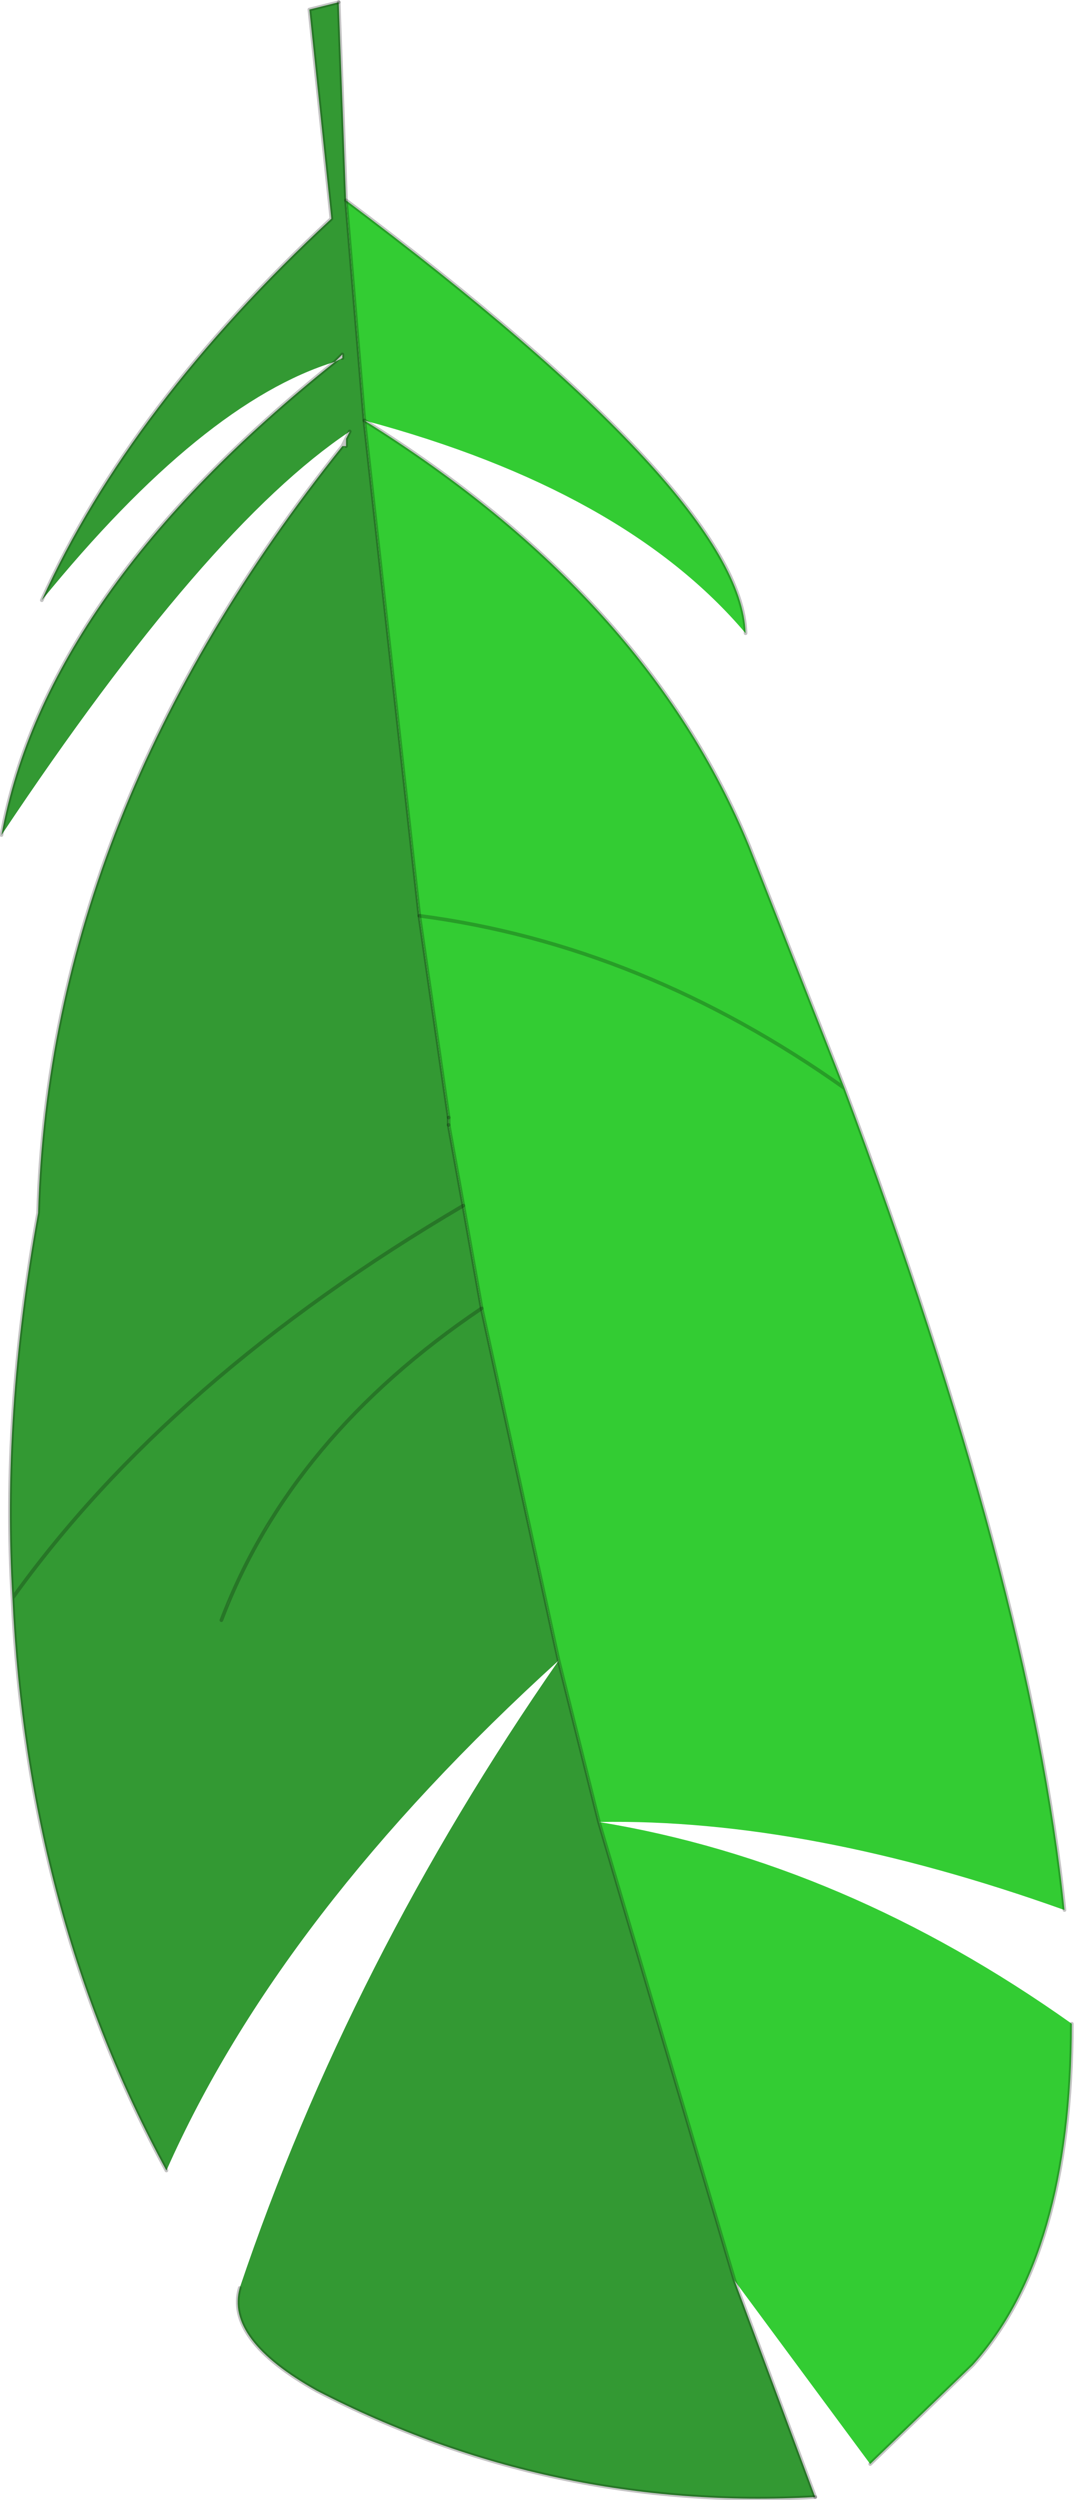 <?xml version="1.0" encoding="UTF-8"?>
<svg version="1.1" viewBox="0 0 14.65 34.072" xmlns="http://www.w3.org/2000/svg" xmlns:cc="http://creativecommons.org/ns#" xmlns:dc="http://purl.org/dc/elements/1.1/" xmlns:rdf="http://www.w3.org/1999/02/22-rdf-syntax-ns#" xmlns:xlink="http://www.w3.org/1999/xlink">
<g transform="translate(-276.78 -188.02)">
<use transform="translate(276.8,188.05)" width="14.6" height="34" xlink:href="#a"/>
</g>
<defs>
<g id="a" transform="translate(-276.8,-188.05)">
<path d="m281.5 190.75q5.4 4.05 5.45 5.9-1.65-1.95-5.2-2.9 3.85 2.4 5.25 5.8l1.3 3.3q2.55 6.8 3 11.2-3.5-1.25-6.35-1.2 3.35 0.55 6.45 2.75 0 3.15-1.35 4.65l-1.4 1.35-1.85-2.5-1.85-6.25-0.55-2.2-1.05-4.8-0.25-1.4-0.2-1.1v-0.1l-0.4-2.75-0.75-6.75-0.25-3m6.8 12.1q-2.75-1.95-5.8-2.35 3.05 0.4 5.8 2.35" fill="#3c3" fill-rule="evenodd"/>
<path d="m277.35 196.2q1.2-2.65 3.95-5.2l-0.3-2.85 0.4-0.1 0.1 2.7 0.25 3 0.75 6.75 0.4 2.75v0.1l0.2 1.1 0.25 1.4 1.05 4.8 0.55 2.2 1.85 6.25 1.1 2.95q-3.6 0.2-6.8-1.45-1.25-0.7-1.05-1.4 1.5-4.45 4.35-8.55-3.8 3.45-5.35 6.95-1.9-3.5-2.1-7.8-0.15-2.5 0.35-5.25 0.15-5.45 4.15-10.45h0.05v-0.1l0.05-0.1q-1.95 1.3-4.75 5.5 0.6-3.3 4.55-6.45-1.8 0.55-4 3.25m4.1-3.3v-0.05l-0.1 0.1 0.1-0.05m-1.65 17.2q0.95-2.5 3.55-4.25-2.6 1.75-3.55 4.25m-2.85-0.3q2.15-3 6.15-5.35-4 2.35-6.15 5.35" fill="#393" fill-rule="evenodd"/>
<path d="m281.4 188.05 0.1 2.7 0.25 3 0.75 6.75 0.4 2.75m3.9 15.85 1.1 2.95m-5-18.7 0.2 1.1 0.25 1.4 1.05 4.8 0.55 2.2 1.85 6.25" fill="none" stroke="#000" stroke-linecap="round" stroke-linejoin="round" stroke-opacity=".231" stroke-width=".05"/>
<path d="m277.35 196.2q1.2-2.65 3.95-5.2l-0.3-2.85 0.4-0.1m0.1 2.7q5.4 4.05 5.45 5.9m-5.2-2.9q3.85 2.4 5.25 5.8l1.3 3.3q2.55 6.8 3 11.2m0.1 1.55q0 3.15-1.35 4.65l-1.4 1.35m-0.75 0.45q-3.6 0.2-6.8-1.45-1.25-0.7-1.05-1.4m-1-1.6q-1.9-3.5-2.1-7.8-0.15-2.5 0.35-5.25 0.15-5.45 4.15-10.45l0.1-0.2m-4.75 5.5q0.6-3.3 4.55-6.45m0.15 1.15v-0.1m-0.05-1.1v-0.05l-0.1 0.1m1.55 10.3v0.1m-0.4-2.85q3.05 0.4 5.8 2.35m-5.2 1.6q-4 2.35-6.15 5.35m6.4-3.95q-2.6 1.75-3.55 4.25" fill="none" stroke="#000" stroke-linecap="round" stroke-linejoin="round" stroke-opacity=".231" stroke-width=".05"/>
</g>
</defs>
</svg>
